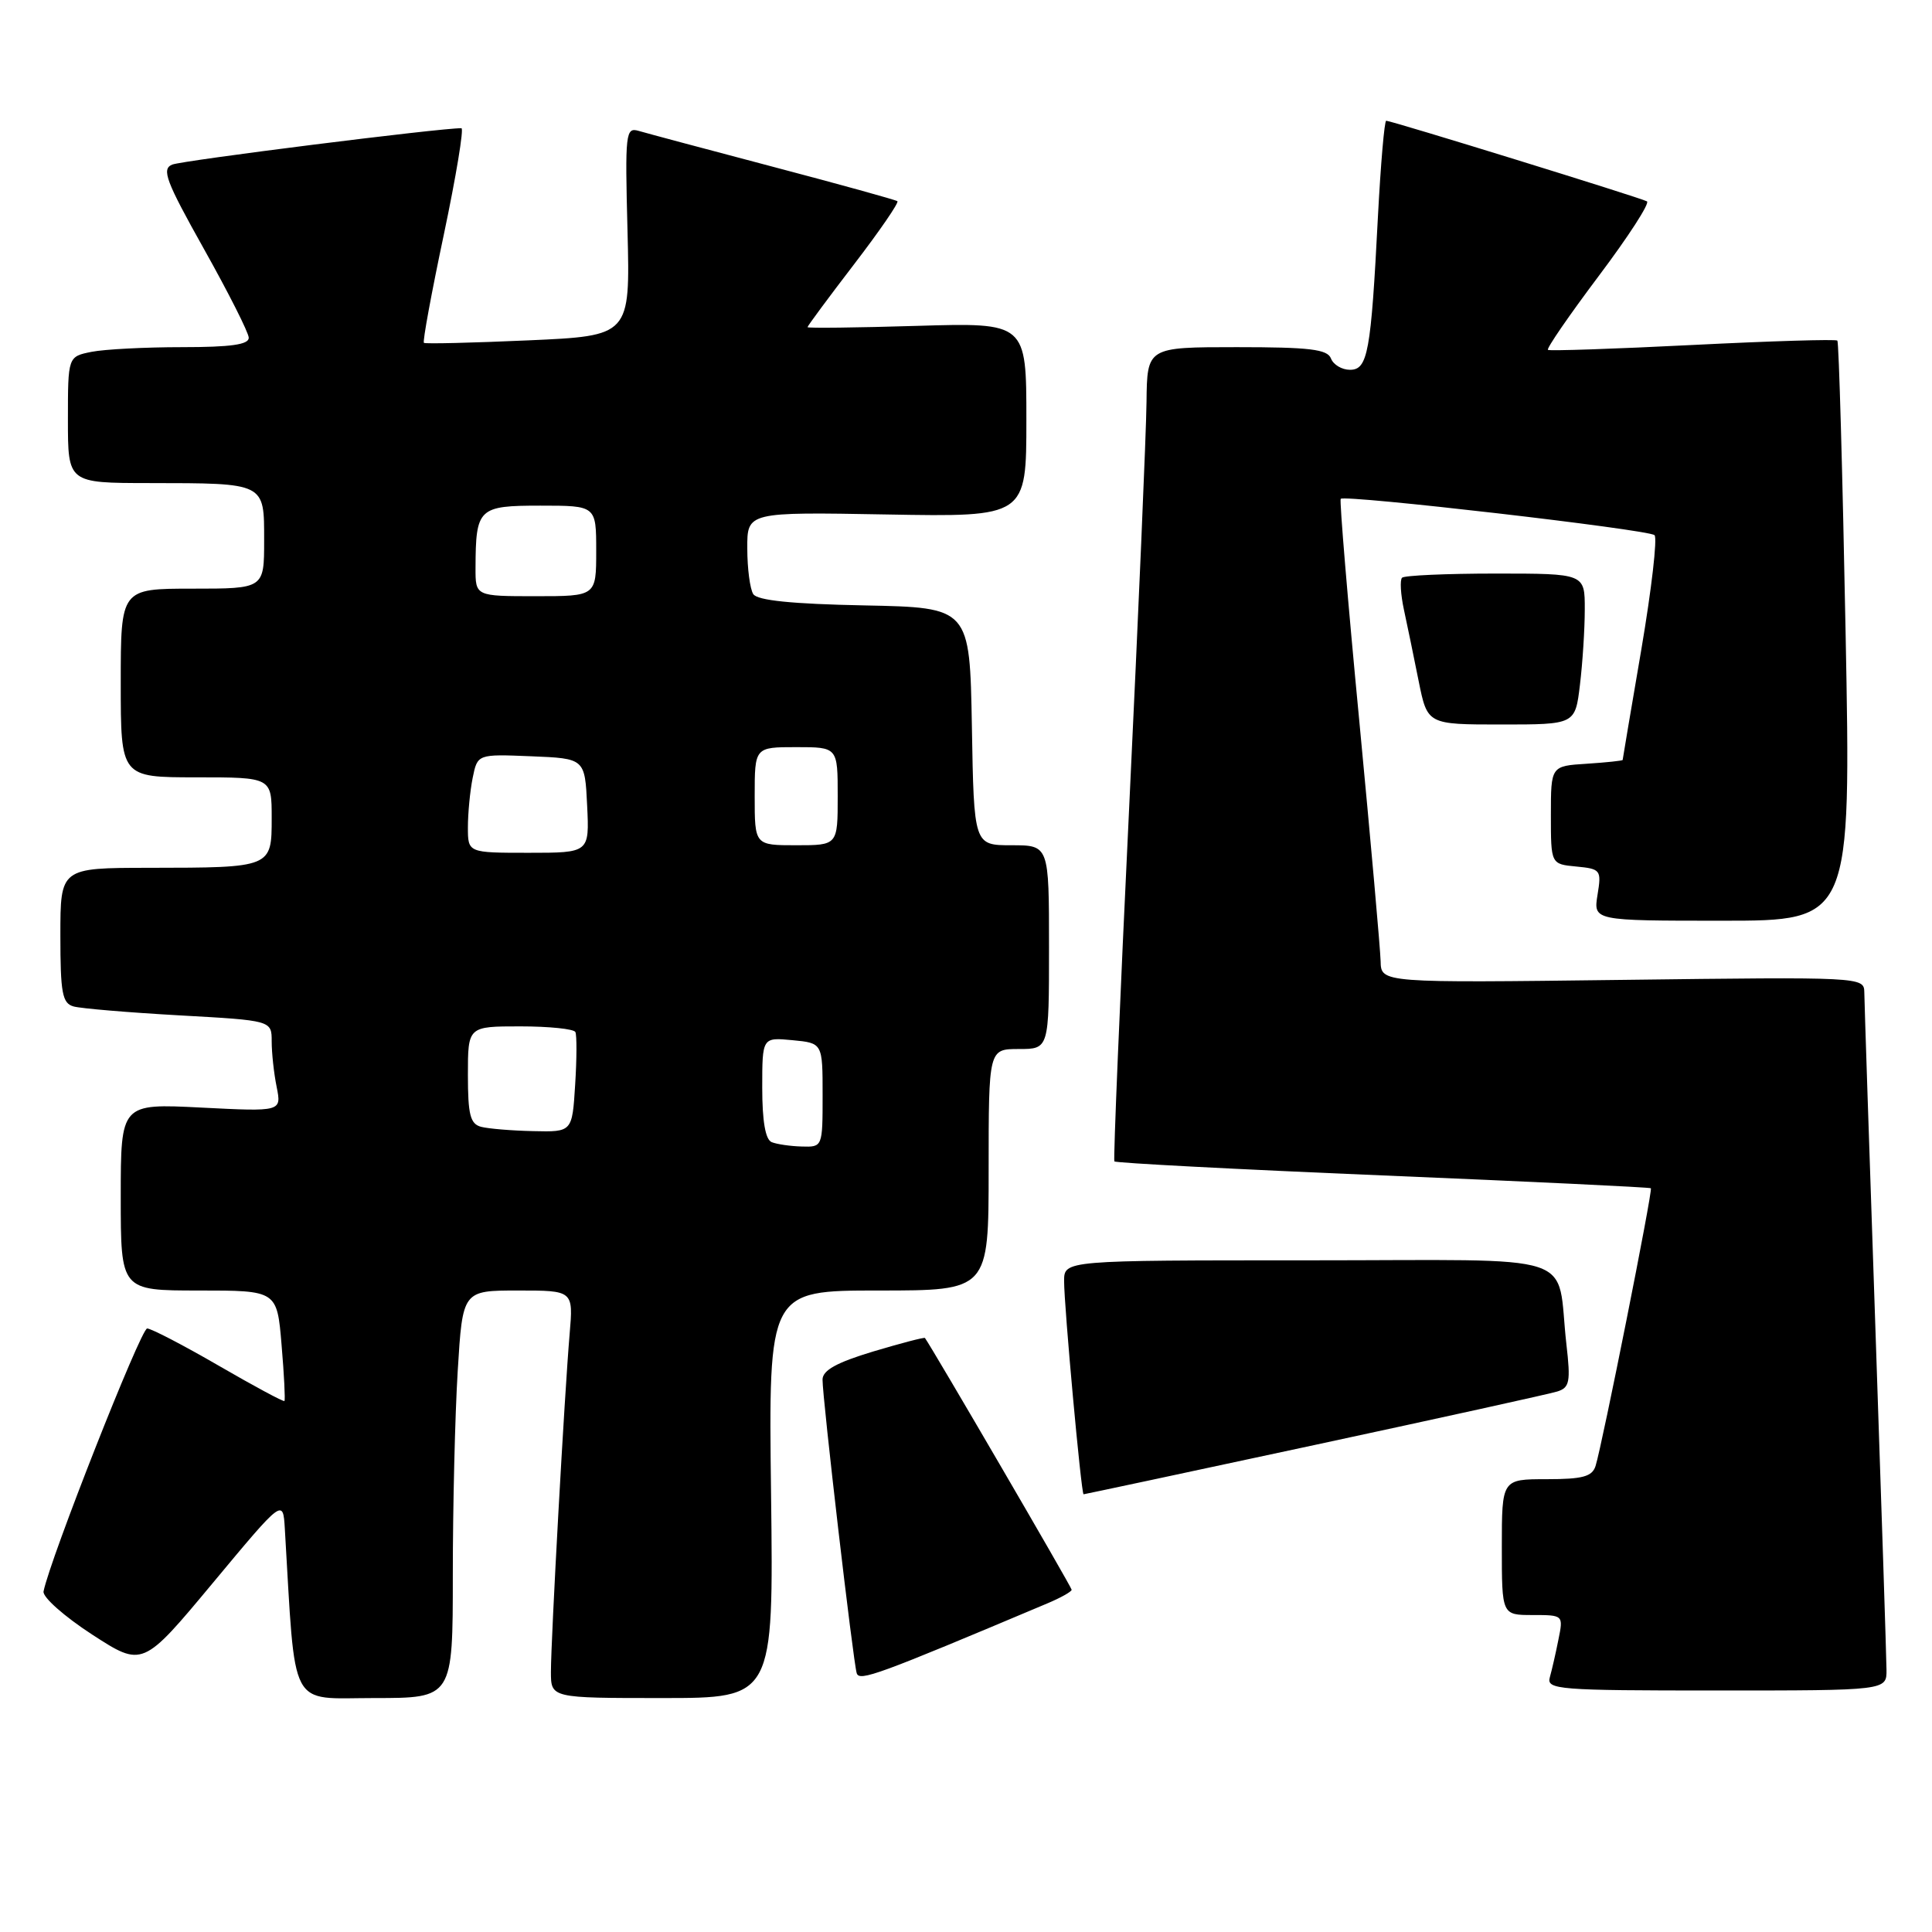 <?xml version="1.0" encoding="UTF-8" standalone="no"?>
<!DOCTYPE svg PUBLIC "-//W3C//DTD SVG 1.1//EN" "http://www.w3.org/Graphics/SVG/1.1/DTD/svg11.dtd" >
<svg xmlns="http://www.w3.org/2000/svg" xmlns:xlink="http://www.w3.org/1999/xlink" version="1.1" viewBox="0 0 256 256">
 <g >
 <path fill="currentColor"
d=" M 60.00 208.66 C 60.00 199.67 60.29 187.52 60.65 181.66 C 61.30 171.00 61.30 171.00 68.64 171.00 C 75.97 171.00 75.97 171.00 75.48 176.75 C 74.81 184.54 73.00 217.22 73.00 221.53 C 73.00 225.00 73.00 225.00 87.75 225.00 C 102.50 225.00 102.50 225.00 102.17 198.00 C 101.83 171.00 101.83 171.00 116.42 171.00 C 131.00 171.00 131.00 171.00 131.00 155.00 C 131.00 139.00 131.00 139.00 135.00 139.00 C 139.00 139.00 139.00 139.00 139.00 125.50 C 139.00 112.00 139.00 112.00 134.03 112.00 C 129.05 112.00 129.05 112.00 128.78 96.25 C 128.50 80.50 128.50 80.50 114.54 80.22 C 104.91 80.03 100.34 79.56 99.81 78.72 C 99.38 78.05 99.02 75.33 99.02 72.67 C 99.00 67.84 99.00 67.84 117.50 68.17 C 136.00 68.50 136.00 68.50 136.00 55.62 C 136.00 42.75 136.00 42.75 121.50 43.18 C 113.53 43.42 107.00 43.50 107.00 43.35 C 107.00 43.20 109.77 39.45 113.16 35.03 C 116.55 30.61 119.14 26.84 118.91 26.66 C 118.68 26.48 111.30 24.44 102.50 22.12 C 93.70 19.80 85.67 17.65 84.65 17.35 C 82.89 16.83 82.81 17.55 83.15 30.65 C 83.50 44.50 83.50 44.50 70.00 45.10 C 62.58 45.43 56.35 45.58 56.17 45.43 C 55.98 45.29 57.17 38.83 58.81 31.08 C 60.44 23.34 61.49 16.99 61.14 16.99 C 58.51 16.94 24.14 21.26 22.82 21.81 C 21.38 22.40 21.97 23.97 27.03 33.00 C 30.27 38.78 32.94 44.06 32.96 44.75 C 32.99 45.66 30.58 46.00 24.13 46.00 C 19.24 46.00 13.84 46.28 12.13 46.62 C 9.00 47.25 9.00 47.25 9.00 55.62 C 9.00 64.00 9.00 64.00 19.75 64.01 C 35.24 64.03 35.00 63.91 35.00 71.62 C 35.00 78.00 35.00 78.00 25.50 78.00 C 16.00 78.00 16.00 78.00 16.00 90.50 C 16.00 103.00 16.00 103.00 26.00 103.00 C 36.00 103.00 36.00 103.00 36.00 108.38 C 36.00 114.98 36.03 114.97 19.75 114.99 C 8.00 115.00 8.00 115.00 8.00 123.93 C 8.00 131.58 8.25 132.94 9.75 133.36 C 10.71 133.63 17.01 134.16 23.75 134.54 C 36.00 135.22 36.00 135.22 36.00 137.99 C 36.00 139.51 36.29 142.22 36.66 144.03 C 37.31 147.30 37.31 147.30 26.66 146.76 C 16.00 146.22 16.00 146.22 16.00 158.61 C 16.00 171.00 16.00 171.00 26.35 171.00 C 36.71 171.00 36.71 171.00 37.31 178.21 C 37.65 182.17 37.81 185.52 37.69 185.64 C 37.56 185.77 33.64 183.66 28.98 180.96 C 24.32 178.26 20.05 176.04 19.50 176.03 C 18.67 176.02 6.63 206.56 5.77 210.87 C 5.62 211.62 8.51 214.18 12.20 216.58 C 18.90 220.92 18.90 220.92 28.20 209.75 C 37.50 198.58 37.50 198.58 37.74 202.54 C 39.20 226.99 38.15 225.00 49.59 225.00 C 60.00 225.00 60.00 225.00 60.00 208.66 Z  M 249.97 221.25 C 249.96 219.74 249.30 199.38 248.50 176.00 C 247.70 152.62 247.04 132.59 247.03 131.47 C 247.00 129.46 246.63 129.44 215.00 129.84 C 183.00 130.24 183.00 130.24 182.94 127.37 C 182.90 125.79 181.63 111.45 180.11 95.50 C 178.58 79.55 177.48 66.32 177.65 66.10 C 178.11 65.51 218.39 70.16 219.23 70.91 C 219.63 71.26 218.84 78.07 217.49 86.03 C 216.13 93.99 215.01 100.59 215.01 100.70 C 215.00 100.80 212.86 101.03 210.25 101.20 C 205.50 101.50 205.50 101.50 205.50 108.00 C 205.50 114.50 205.50 114.50 208.87 114.82 C 212.10 115.13 212.22 115.28 211.68 118.57 C 211.13 122.00 211.13 122.00 228.21 122.00 C 245.28 122.00 245.28 122.00 244.55 83.75 C 244.15 62.71 243.66 45.33 243.46 45.13 C 243.26 44.93 234.64 45.19 224.30 45.71 C 213.96 46.23 205.32 46.52 205.11 46.36 C 204.89 46.19 207.92 41.79 211.84 36.57 C 215.76 31.36 218.64 26.91 218.23 26.68 C 217.42 26.21 184.37 16.00 183.68 16.00 C 183.44 16.00 182.95 21.74 182.58 28.75 C 181.66 46.71 181.24 49.00 178.88 49.00 C 177.81 49.00 176.68 48.33 176.36 47.50 C 175.89 46.28 173.54 46.00 163.89 46.00 C 152.00 46.00 152.00 46.00 151.92 53.25 C 151.88 57.24 150.84 81.42 149.62 107.00 C 148.39 132.57 147.51 153.67 147.66 153.89 C 147.81 154.10 163.82 154.94 183.22 155.75 C 202.62 156.56 218.61 157.32 218.75 157.45 C 219.03 157.69 212.30 191.47 211.42 194.25 C 210.97 195.66 209.71 196.00 204.93 196.00 C 199.00 196.00 199.00 196.00 199.00 205.00 C 199.00 214.00 199.00 214.00 203.08 214.00 C 207.15 214.00 207.16 214.01 206.50 217.25 C 206.15 219.04 205.63 221.29 205.36 222.25 C 204.90 223.88 206.42 224.00 227.43 224.00 C 250.00 224.00 250.00 224.00 249.97 221.25 Z  M 138.75 212.47 C 140.54 211.72 142.00 210.90 142.00 210.65 C 142.00 210.31 123.57 178.69 122.56 177.29 C 122.48 177.17 119.39 177.98 115.70 179.08 C 110.86 180.54 109.00 181.57 108.99 182.80 C 108.97 185.19 113.05 220.24 113.52 221.71 C 113.88 222.83 116.25 221.96 138.75 212.47 Z  M 174.14 191.48 C 190.84 187.89 205.33 184.70 206.35 184.38 C 207.98 183.87 208.13 183.10 207.56 178.15 C 206.14 165.67 210.22 167.00 173.42 167.00 C 141.00 167.00 141.00 167.00 141.00 169.75 C 140.99 173.01 143.27 198.00 143.58 198.00 C 143.69 198.00 157.45 195.07 174.14 191.48 Z  M 209.35 90.75 C 209.70 87.86 209.99 83.36 209.99 80.75 C 210.00 76.00 210.00 76.00 198.17 76.00 C 191.66 76.00 186.09 76.25 185.78 76.55 C 185.48 76.85 185.59 78.76 186.03 80.80 C 186.47 82.83 187.35 87.09 187.98 90.25 C 189.14 96.00 189.14 96.00 198.93 96.00 C 208.72 96.00 208.72 96.00 209.35 90.75 Z  M 102.25 151.34 C 101.42 151.00 101.00 148.56 101.00 144.14 C 101.00 137.45 101.00 137.45 105.00 137.83 C 109.00 138.21 109.00 138.21 109.00 145.11 C 109.00 151.98 108.99 152.00 106.25 151.92 C 104.74 151.88 102.94 151.62 102.25 151.34 Z  M 63.75 149.31 C 62.31 148.93 62.00 147.71 62.00 142.43 C 62.00 136.00 62.00 136.00 68.94 136.00 C 72.76 136.00 76.04 136.34 76.24 136.75 C 76.44 137.16 76.43 140.31 76.21 143.75 C 75.82 150.00 75.82 150.00 70.66 149.88 C 67.82 149.82 64.71 149.56 63.75 149.31 Z  M 62.00 109.62 C 62.00 107.77 62.28 104.83 62.63 103.08 C 63.27 99.92 63.27 99.92 70.38 100.21 C 77.50 100.50 77.50 100.50 77.80 106.75 C 78.10 113.00 78.10 113.00 70.05 113.00 C 62.00 113.00 62.00 113.00 62.00 109.62 Z  M 100.00 105.50 C 100.00 99.00 100.00 99.00 105.50 99.00 C 111.00 99.00 111.00 99.00 111.00 105.50 C 111.00 112.00 111.00 112.00 105.50 112.00 C 100.00 112.00 100.00 112.00 100.00 105.50 Z  M 63.01 75.25 C 63.04 67.32 63.38 67.00 71.62 67.00 C 79.00 67.00 79.00 67.00 79.00 73.00 C 79.00 79.00 79.00 79.00 71.00 79.00 C 63.00 79.00 63.00 79.00 63.01 75.25 Z "/>
</g>
</svg>